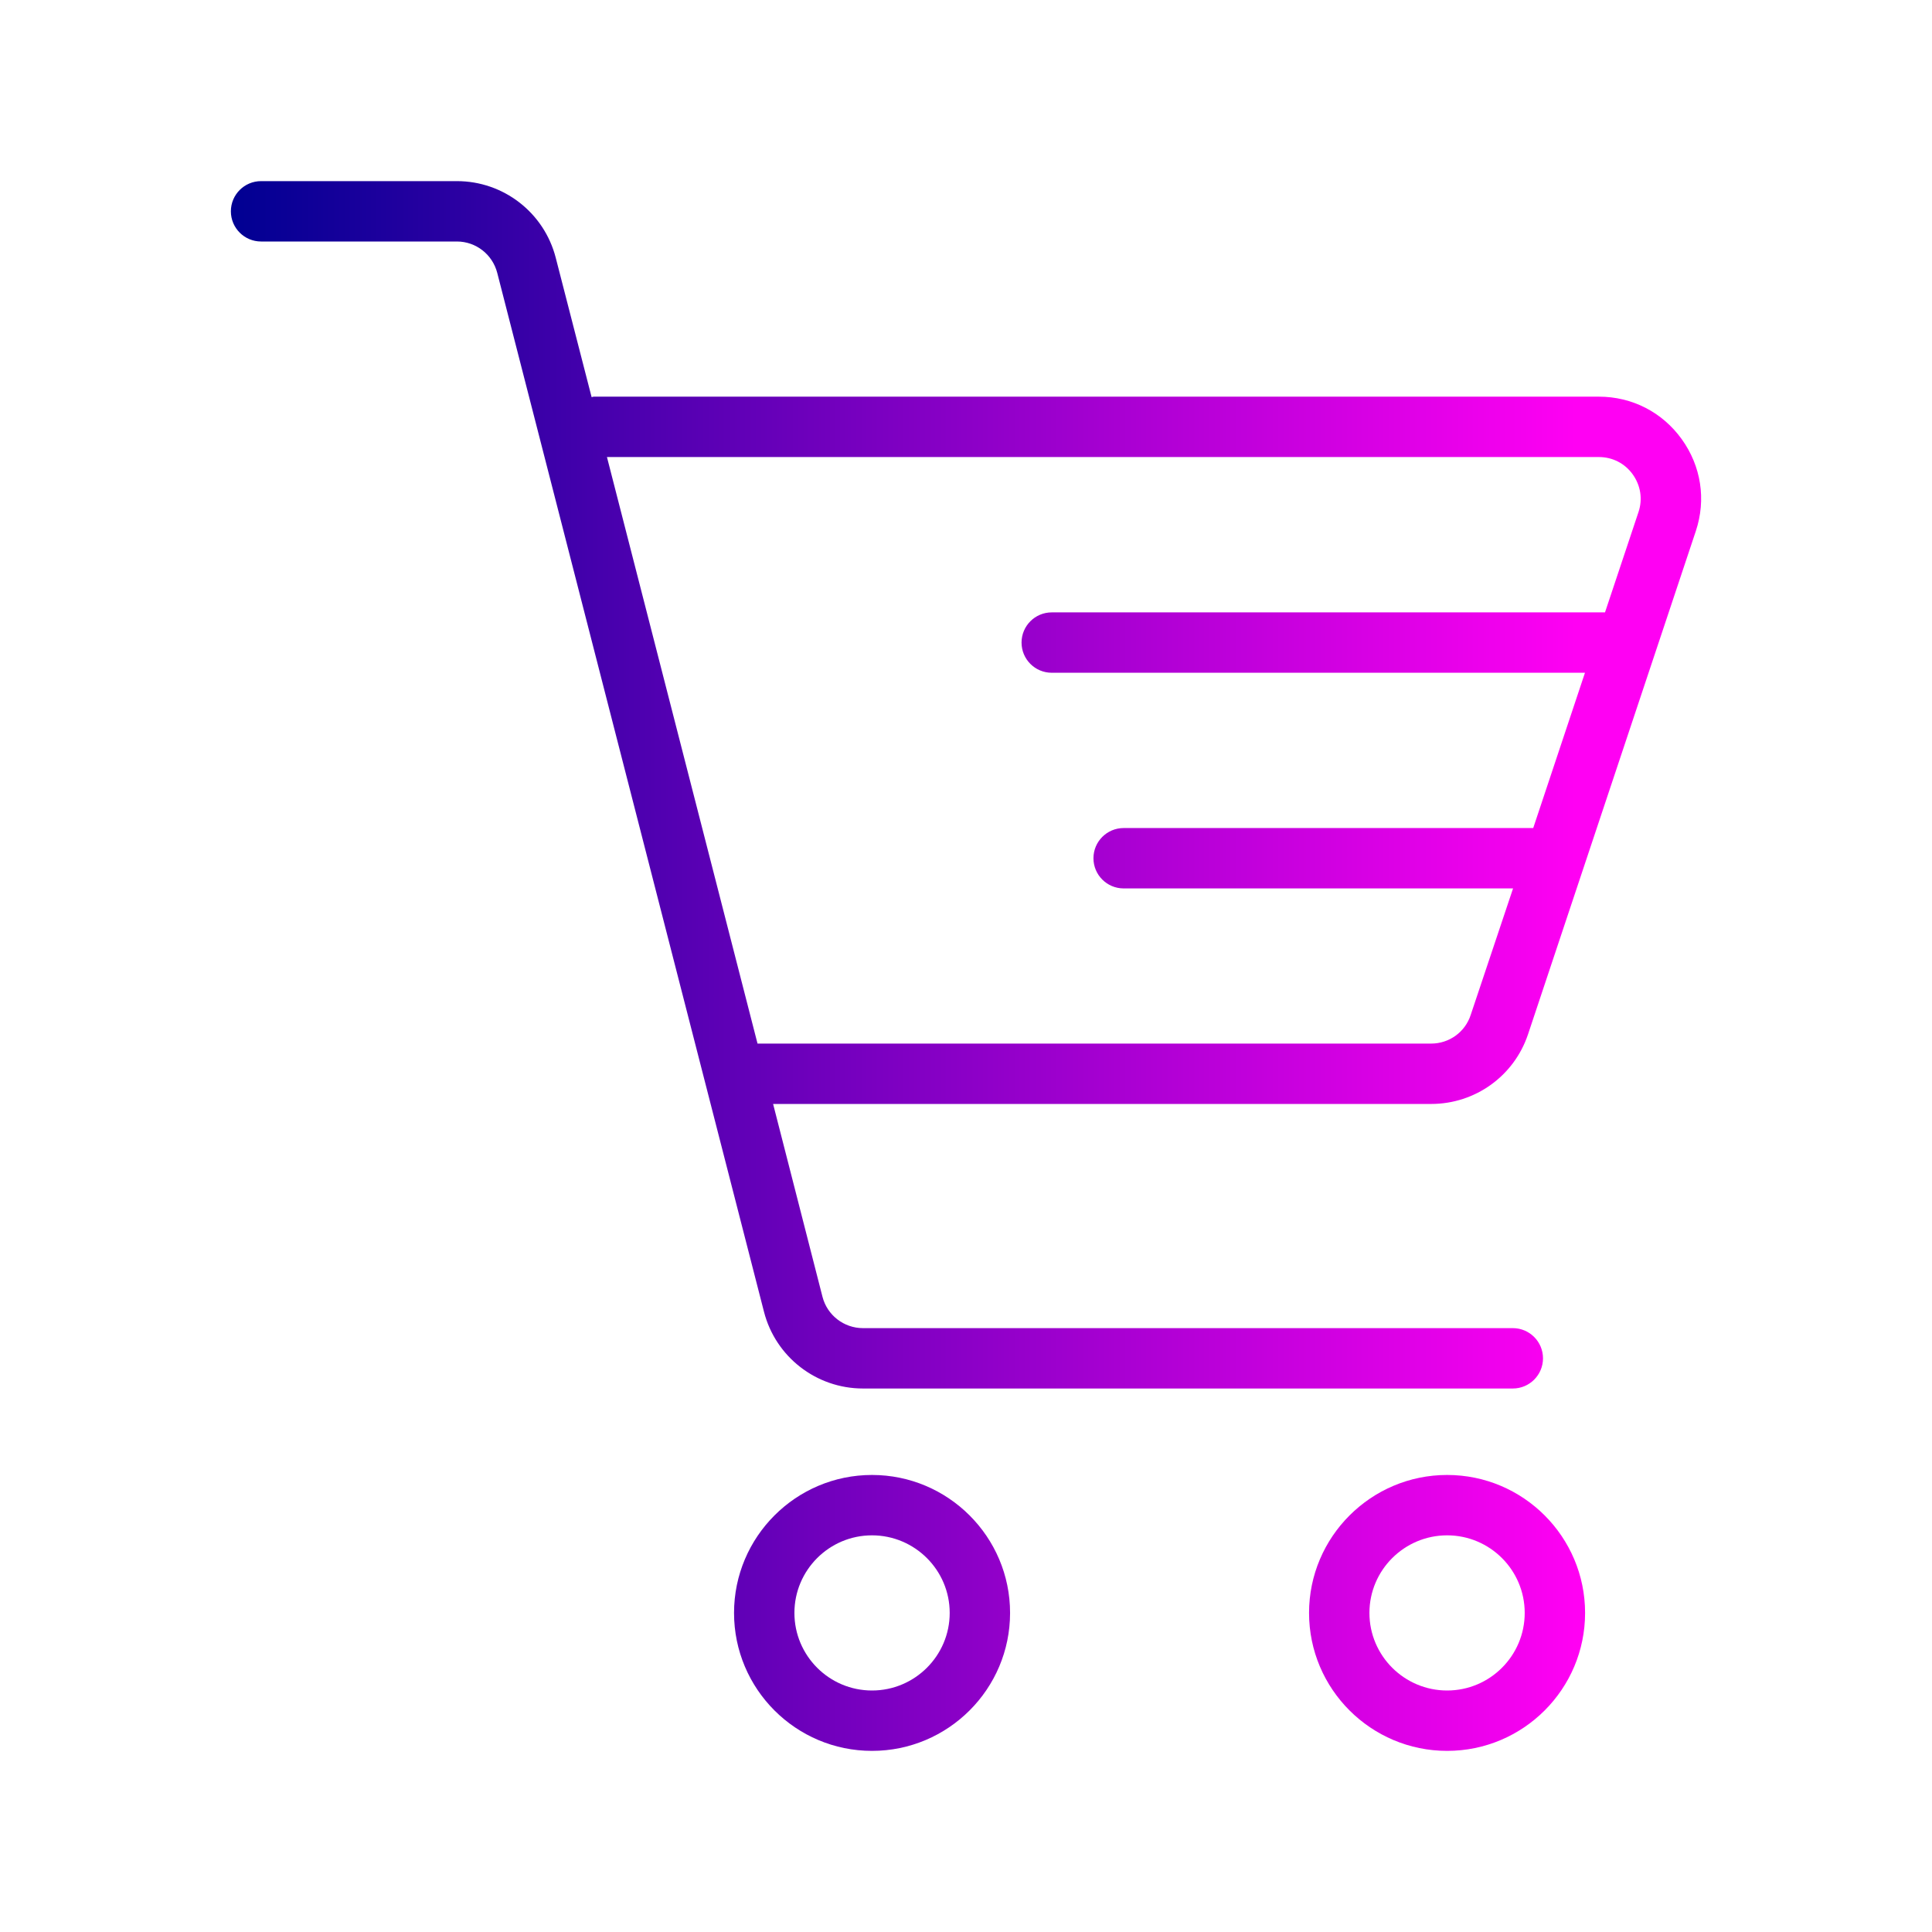 <svg xmlns="http://www.w3.org/2000/svg" xmlns:xlink="http://www.w3.org/1999/xlink" enable-background="new 0 0 32 32" viewBox="0 0 32 32"><defs><linearGradient id="a"><stop offset="0" stop-color="#000092"/><stop offset="1" stop-color="#ff00f3"/></linearGradient><linearGradient id="b" x1="3.824" x2="26.108" y1="16" y2="16" gradientUnits="userSpaceOnUse" xlink:href="#a"/></defs><path fill="url(#b)" d="M 4.324 3 C 4.048 3 3.824 3.224 3.824 3.5 C 3.824 3.776 4.048 4 4.324 4 L 7.568 4 C 7.883 4 8.157 4.214 8.236 4.52 L 12.654 21.727 C 12.846 22.475 13.521 22.998 14.293 22.998 L 25.057 22.998 C 25.333 22.998 25.557 22.774 25.557 22.498 C 25.557 22.222 25.333 21.998 25.057 21.998 L 14.293 21.998 C 13.978 21.998 13.701 21.784 13.623 21.479 L 12.805 18.285 L 23.705 18.285 C 24.434 18.285 25.078 17.822 25.309 17.131 L 28.088 8.797 C 28.262 8.275 28.176 7.72 27.854 7.273 C 27.533 6.827 27.032 6.57 26.482 6.57 L 9.832 6.57 C 9.82 6.57 9.811 6.577 9.799 6.578 L 9.205 4.27 C 9.013 3.522 8.34 3 7.568 3 L 4.324 3 z M 10.053 7.57 L 26.482 7.57 C 26.707 7.57 26.912 7.674 27.043 7.857 C 27.174 8.04 27.21 8.267 27.139 8.48 L 26.584 10.143 L 17.42 10.143 C 17.144 10.143 16.92 10.367 16.92 10.643 C 16.92 10.919 17.144 11.143 17.42 11.143 L 26.252 11.143 L 25.395 13.715 L 18.611 13.715 C 18.335 13.715 18.111 13.939 18.111 14.215 C 18.111 14.491 18.335 14.715 18.611 14.715 L 25.061 14.715 L 24.359 16.812 C 24.266 17.096 24.002 17.285 23.705 17.285 L 12.547 17.285 L 10.053 7.57 z M 14.443 24.43 C 13.183 24.43 12.158 25.455 12.158 26.715 C 12.158 27.976 13.182 29 14.443 29 C 15.704 29 16.73 27.976 16.73 26.715 C 16.73 25.455 15.704 24.43 14.443 24.43 z M 23.969 24.43 C 22.709 24.43 21.682 25.455 21.682 26.715 C 21.682 27.976 22.708 29 23.969 29 C 25.23 29 26.254 27.976 26.254 26.715 C 26.254 25.455 25.23 24.43 23.969 24.43 z M 14.443 25.43 C 15.152 25.43 15.73 26.006 15.73 26.715 C 15.73 27.424 15.152 28 14.443 28 C 13.734 28 13.158 27.424 13.158 26.715 C 13.158 26.006 13.734 25.43 14.443 25.43 z M 23.969 25.43 C 24.678 25.43 25.254 26.006 25.254 26.715 C 25.254 27.424 24.678 28 23.969 28 C 23.26 28 22.682 27.424 22.682 26.715 C 22.682 26.006 23.26 25.43 23.969 25.43 z "/></svg>
